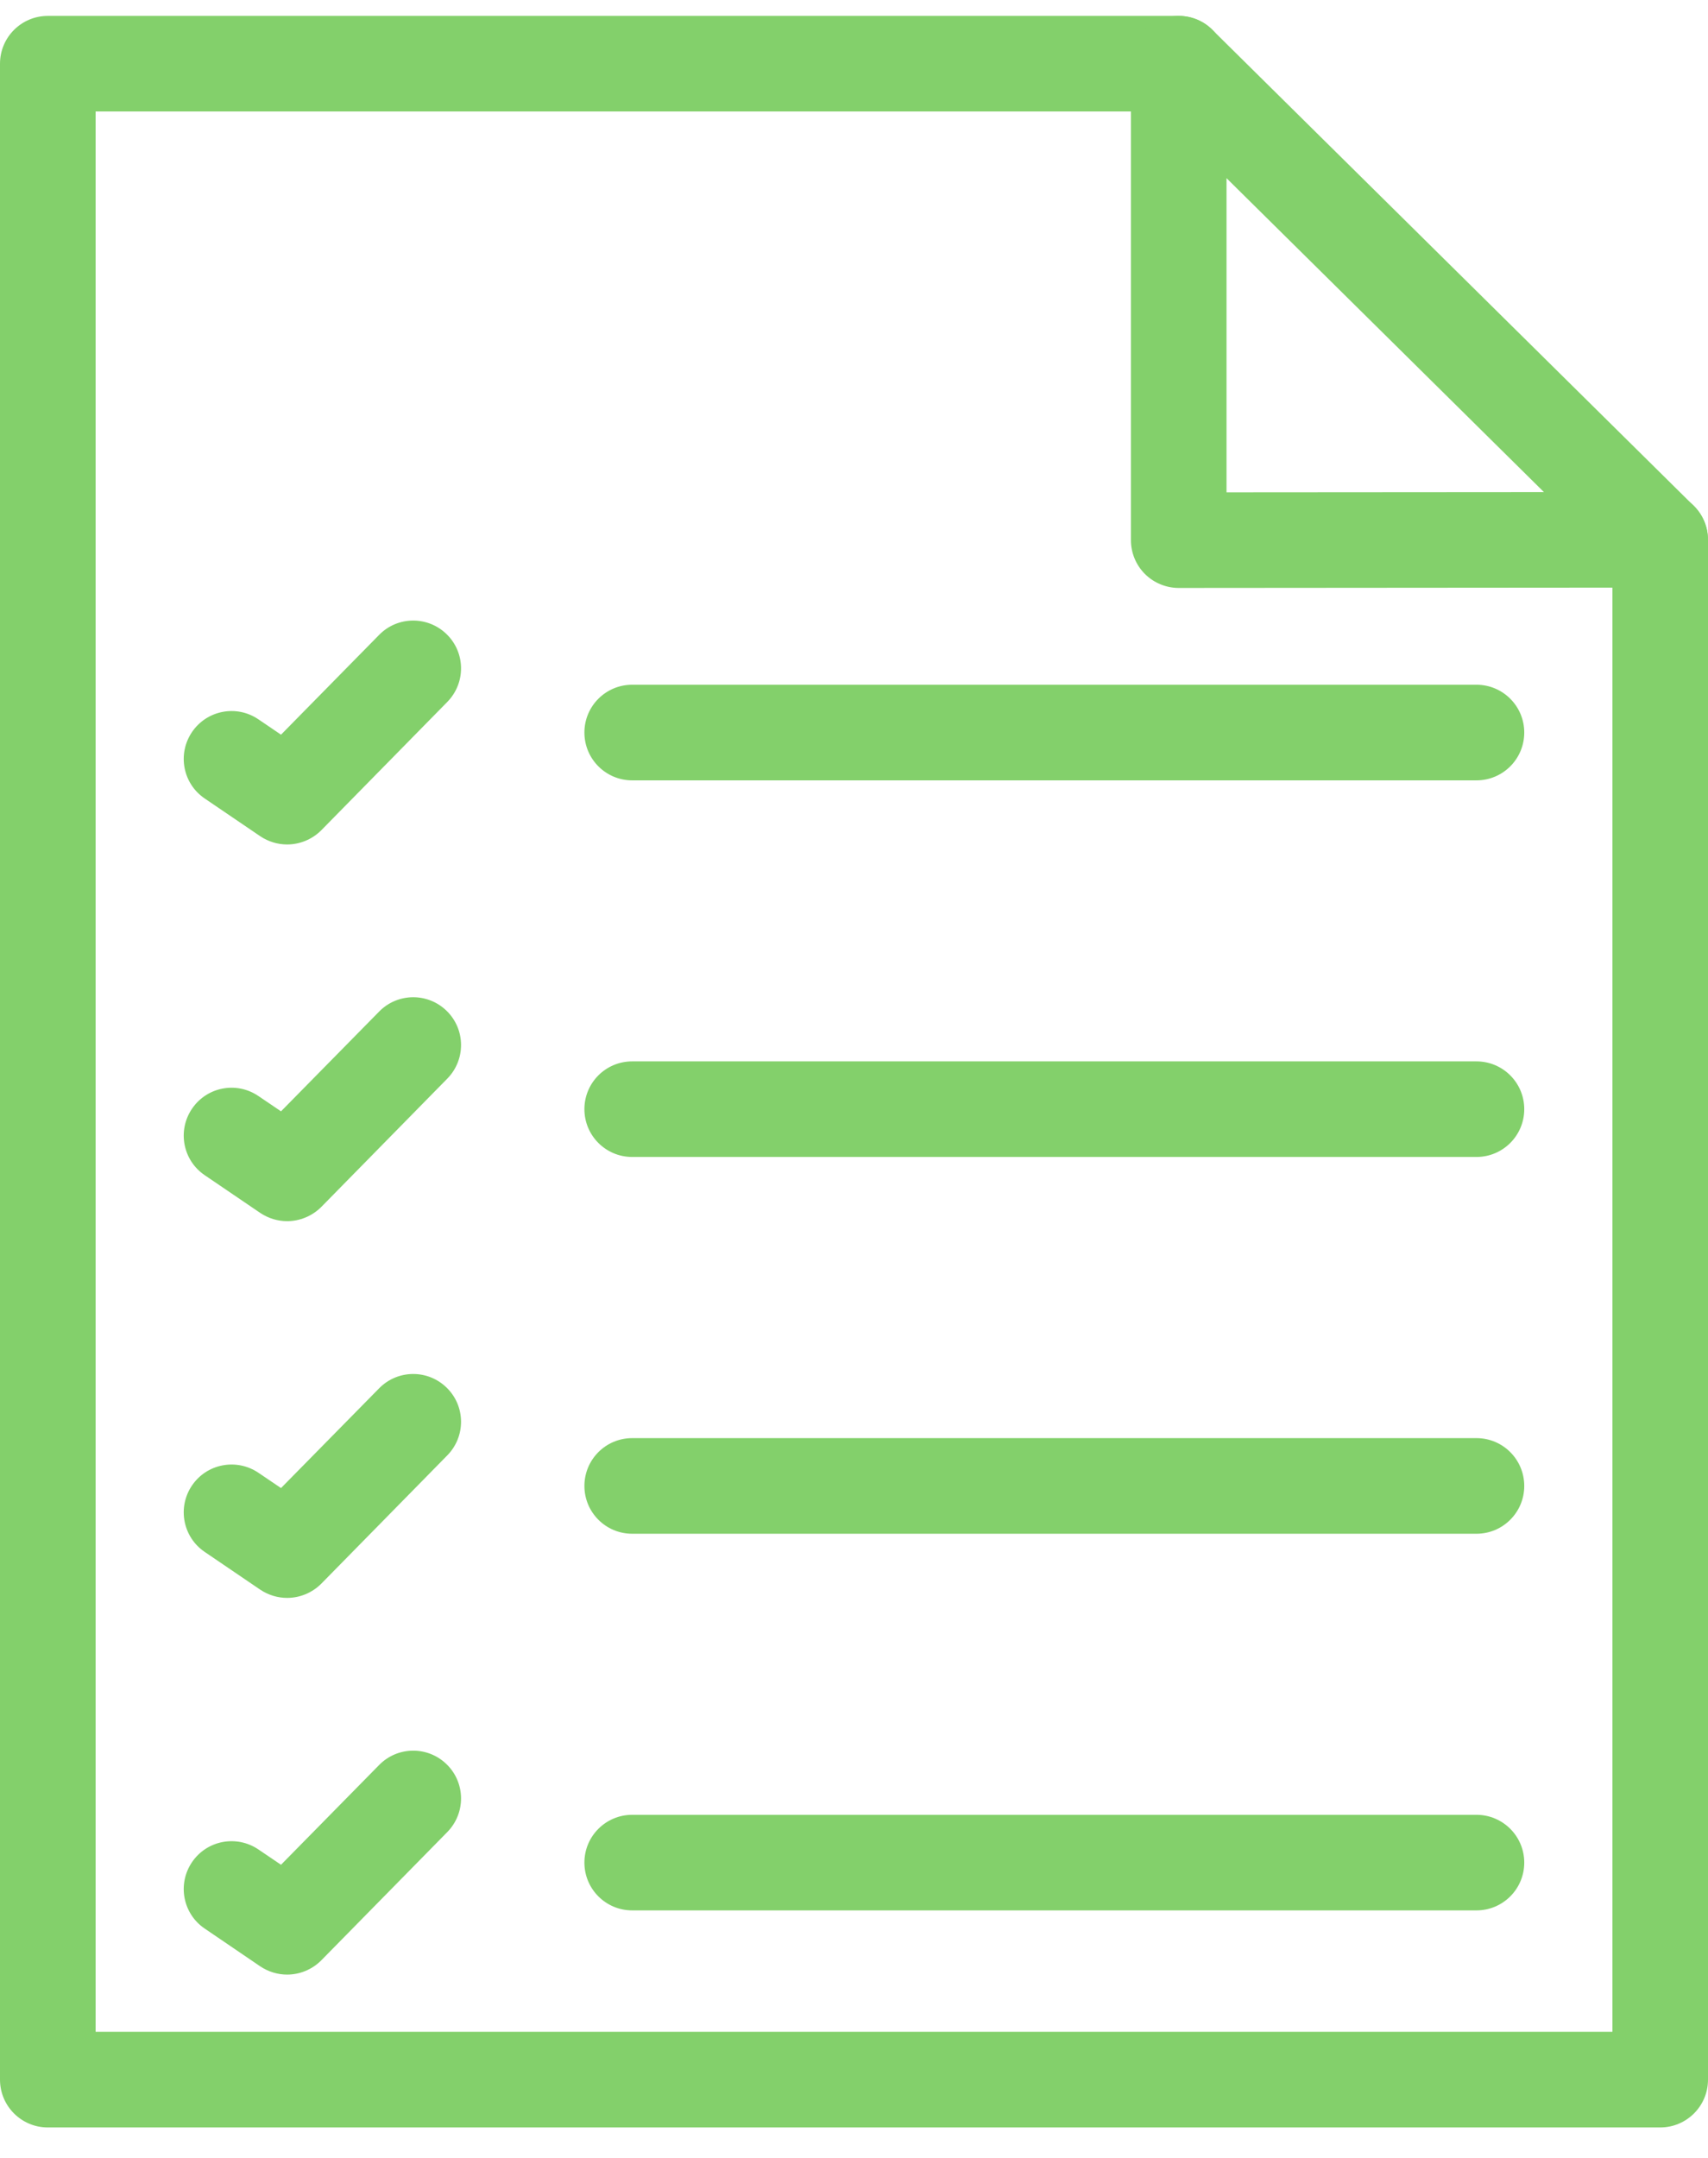 <svg width="38" height="48" viewBox="0 0 38 48" fill="none" xmlns="http://www.w3.org/2000/svg">
<path d="M36.936 47.322H1.063C0.476 47.322 0 46.846 0 46.258V1.417C0 0.83 0.476 0.354 1.063 0.354H26.225C26.812 0.354 27.288 0.83 27.288 1.417C27.288 2.005 26.812 2.48 26.225 2.48H2.127V45.195H35.874V12.007C35.874 11.419 36.349 10.944 36.937 10.944C37.524 10.944 38 11.419 38 12.007V46.259C38 46.846 37.524 47.322 36.937 47.322L36.936 47.322Z" fill="#83D06B"/>
<path d="M26.225 13.078C25.943 13.078 25.672 12.966 25.472 12.767C25.273 12.568 25.161 12.296 25.161 12.015V1.417C25.161 0.989 25.419 0.601 25.815 0.436C26.211 0.272 26.669 0.359 26.971 0.662L37.683 11.252C37.989 11.555 38.082 12.012 37.92 12.411C37.755 12.809 37.367 13.07 36.936 13.07L26.225 13.078ZM27.288 3.963V10.951L34.35 10.946L27.288 3.963Z" fill="#83D06B"/>
<path d="M6.388 18.784C6.181 18.784 5.973 18.723 5.79 18.601L4.554 17.761C4.067 17.431 3.942 16.77 4.272 16.283C4.602 15.797 5.263 15.669 5.75 16.001L6.252 16.342L8.435 14.122C8.847 13.702 9.519 13.697 9.939 14.109C10.359 14.521 10.364 15.193 9.952 15.613L7.148 18.468C6.941 18.675 6.664 18.784 6.388 18.784L6.388 18.784Z" fill="#83D06B"/>
<path d="M32.849 17.358H14.065C13.477 17.358 13.002 16.882 13.002 16.294C13.002 15.707 13.477 15.231 14.065 15.231H32.849C33.436 15.231 33.912 15.707 33.912 16.294C33.912 16.882 33.436 17.358 32.849 17.358Z" fill="#83D06B"/>
<path d="M6.388 27.163C6.181 27.163 5.973 27.102 5.79 26.98L4.554 26.14C4.067 25.81 3.942 25.148 4.272 24.662C4.602 24.175 5.263 24.048 5.75 24.38L6.252 24.72L8.435 22.501C8.847 22.081 9.519 22.075 9.939 22.487C10.359 22.899 10.364 23.572 9.952 23.992L7.148 26.847C6.941 27.054 6.664 27.163 6.388 27.163L6.388 27.163Z" fill="#83D06B"/>
<path d="M32.849 25.735H14.065C13.477 25.735 13.002 25.259 13.002 24.672C13.002 24.084 13.477 23.609 14.065 23.609H32.849C33.436 23.609 33.912 24.084 33.912 24.672C33.912 25.259 33.436 25.735 32.849 25.735Z" fill="#83D06B"/>
<path d="M6.388 35.543C6.181 35.543 5.973 35.482 5.79 35.36L4.554 34.52C4.067 34.19 3.942 33.528 4.272 33.042C4.602 32.556 5.263 32.431 5.75 32.76L6.252 33.1L8.435 30.881C8.847 30.461 9.519 30.456 9.939 30.868C10.359 31.28 10.364 31.952 9.952 32.372L7.148 35.227C6.941 35.434 6.664 35.543 6.388 35.543L6.388 35.543Z" fill="#83D06B"/>
<path d="M32.849 34.116H14.065C13.477 34.116 13.002 33.64 13.002 33.053C13.002 32.465 13.477 31.989 14.065 31.989H32.849C33.436 31.989 33.912 32.465 33.912 33.053C33.912 33.64 33.436 34.116 32.849 34.116Z" fill="#83D06B"/>
<path d="M6.388 43.922C6.181 43.922 5.973 43.861 5.79 43.739L4.554 42.898C4.067 42.569 3.942 41.907 4.272 41.421C4.602 40.934 5.263 40.809 5.75 41.139L6.252 41.479L8.435 39.26C8.847 38.84 9.519 38.834 9.939 39.246C10.359 39.658 10.364 40.331 9.952 40.751L7.148 43.605C6.941 43.813 6.664 43.922 6.388 43.922L6.388 43.922Z" fill="#83D06B"/>
<path d="M32.849 42.494H14.065C13.477 42.494 13.002 42.018 13.002 41.431C13.002 40.844 13.477 40.368 14.065 40.368H32.849C33.436 40.368 33.912 40.844 33.912 41.431C33.912 42.018 33.436 42.494 32.849 42.494Z" fill="#83D06B"/>
</svg>
